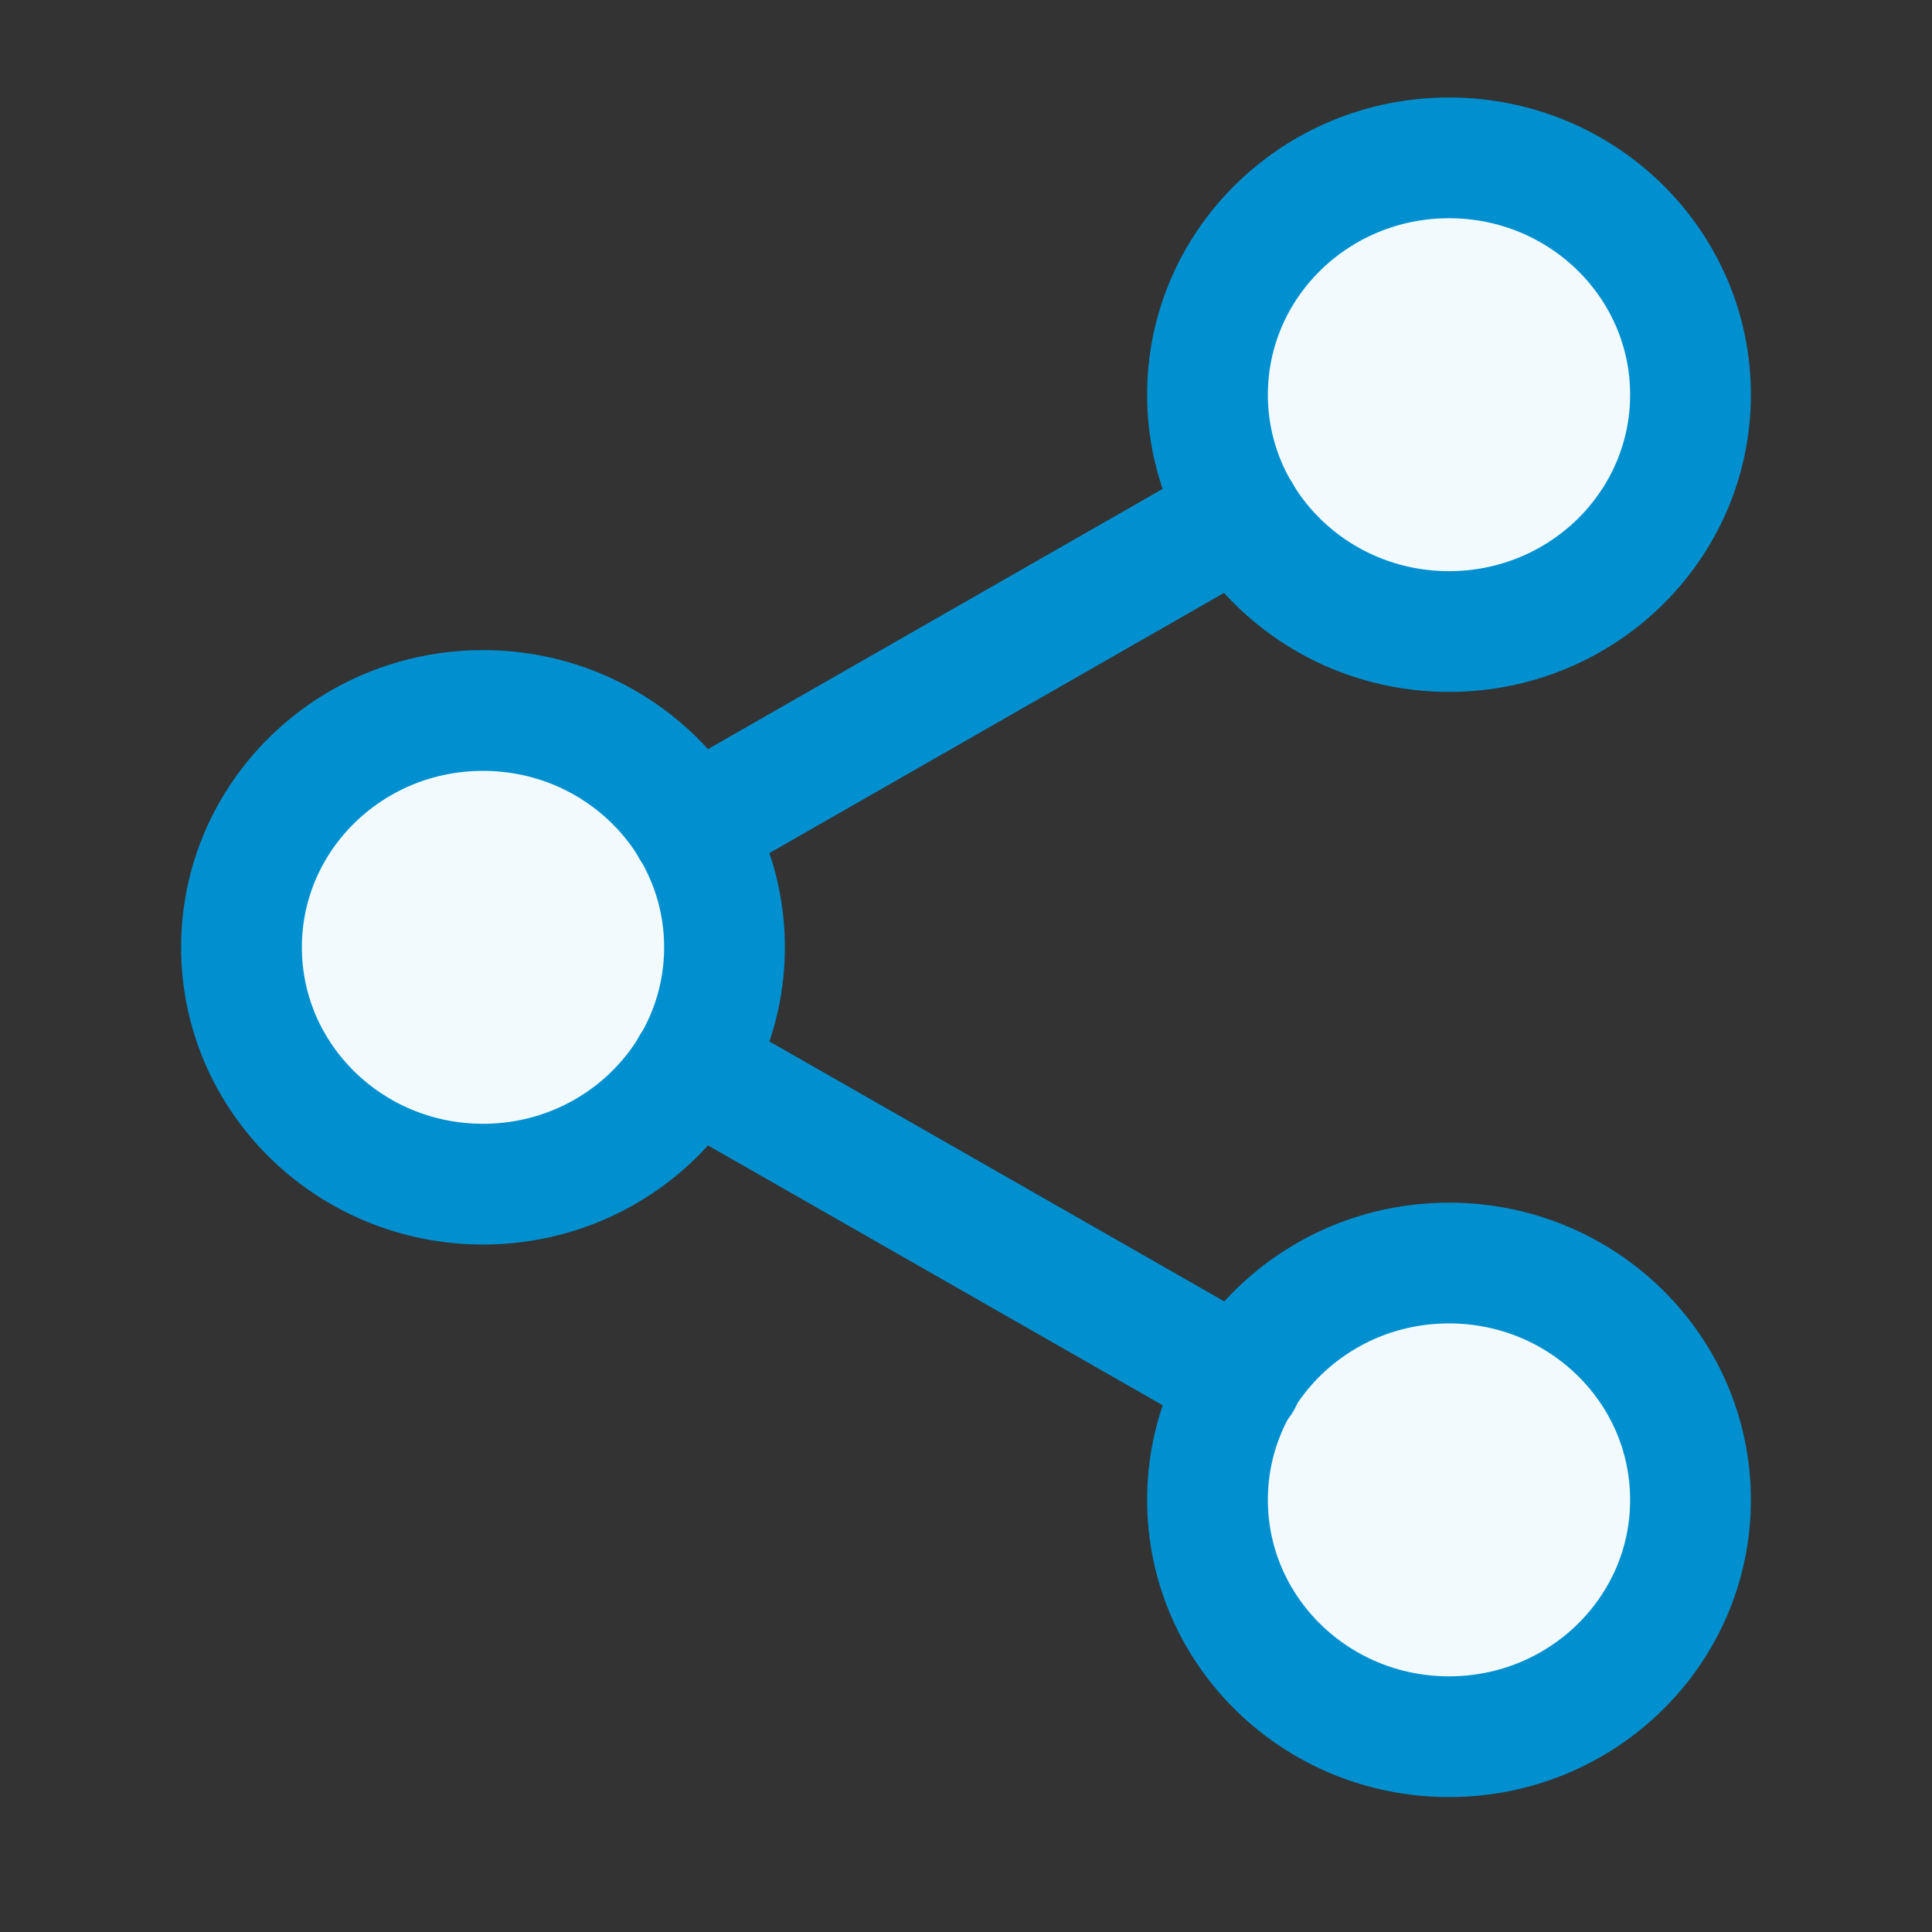 <svg width="24" height="24" viewBox="0 0 24 24" fill="none" xmlns="http://www.w3.org/2000/svg">
<rect x="0" y="0" width="24" height="24" fill="#333333" stroke="none"/>
<path d="M18 7.845C19.657 7.845 21 6.528 21 4.903C21 3.278 19.657 1.961 18 1.961C16.343 1.961 15 3.278 15 4.903C15 6.528 16.343 7.845 18 7.845Z" fill="#F3FAFD" stroke="#0090D0" stroke-width="1.5" stroke-linecap="round" stroke-linejoin="round"/>
<path d="M6 14.71C7.657 14.71 9 13.392 9 11.768C9 10.143 7.657 8.826 6 8.826C4.343 8.826 3 10.143 3 11.768C3 13.392 4.343 14.71 6 14.71Z" fill="#F3FAFD" stroke="#0090D0" stroke-width="1.5" stroke-linecap="round" stroke-linejoin="round"/>
<path d="M18 21.574C19.657 21.574 21 20.257 21 18.632C21 17.007 19.657 15.69 18 15.69C16.343 15.69 15 17.007 15 18.632C15 20.257 16.343 21.574 18 21.574Z" fill="#F3FAFD" stroke="#0090D0" stroke-width="1.5" stroke-linecap="round" stroke-linejoin="round"/>
<path d="M8.59 13.248L15.42 17.151" stroke="#0090D0" stroke-width="1.5" stroke-linecap="round" stroke-linejoin="round"/>
<path d="M15.41 6.384L8.59 10.287" stroke="#0090D0" stroke-width="1.5" stroke-linecap="round" stroke-linejoin="round"/>
</svg>
